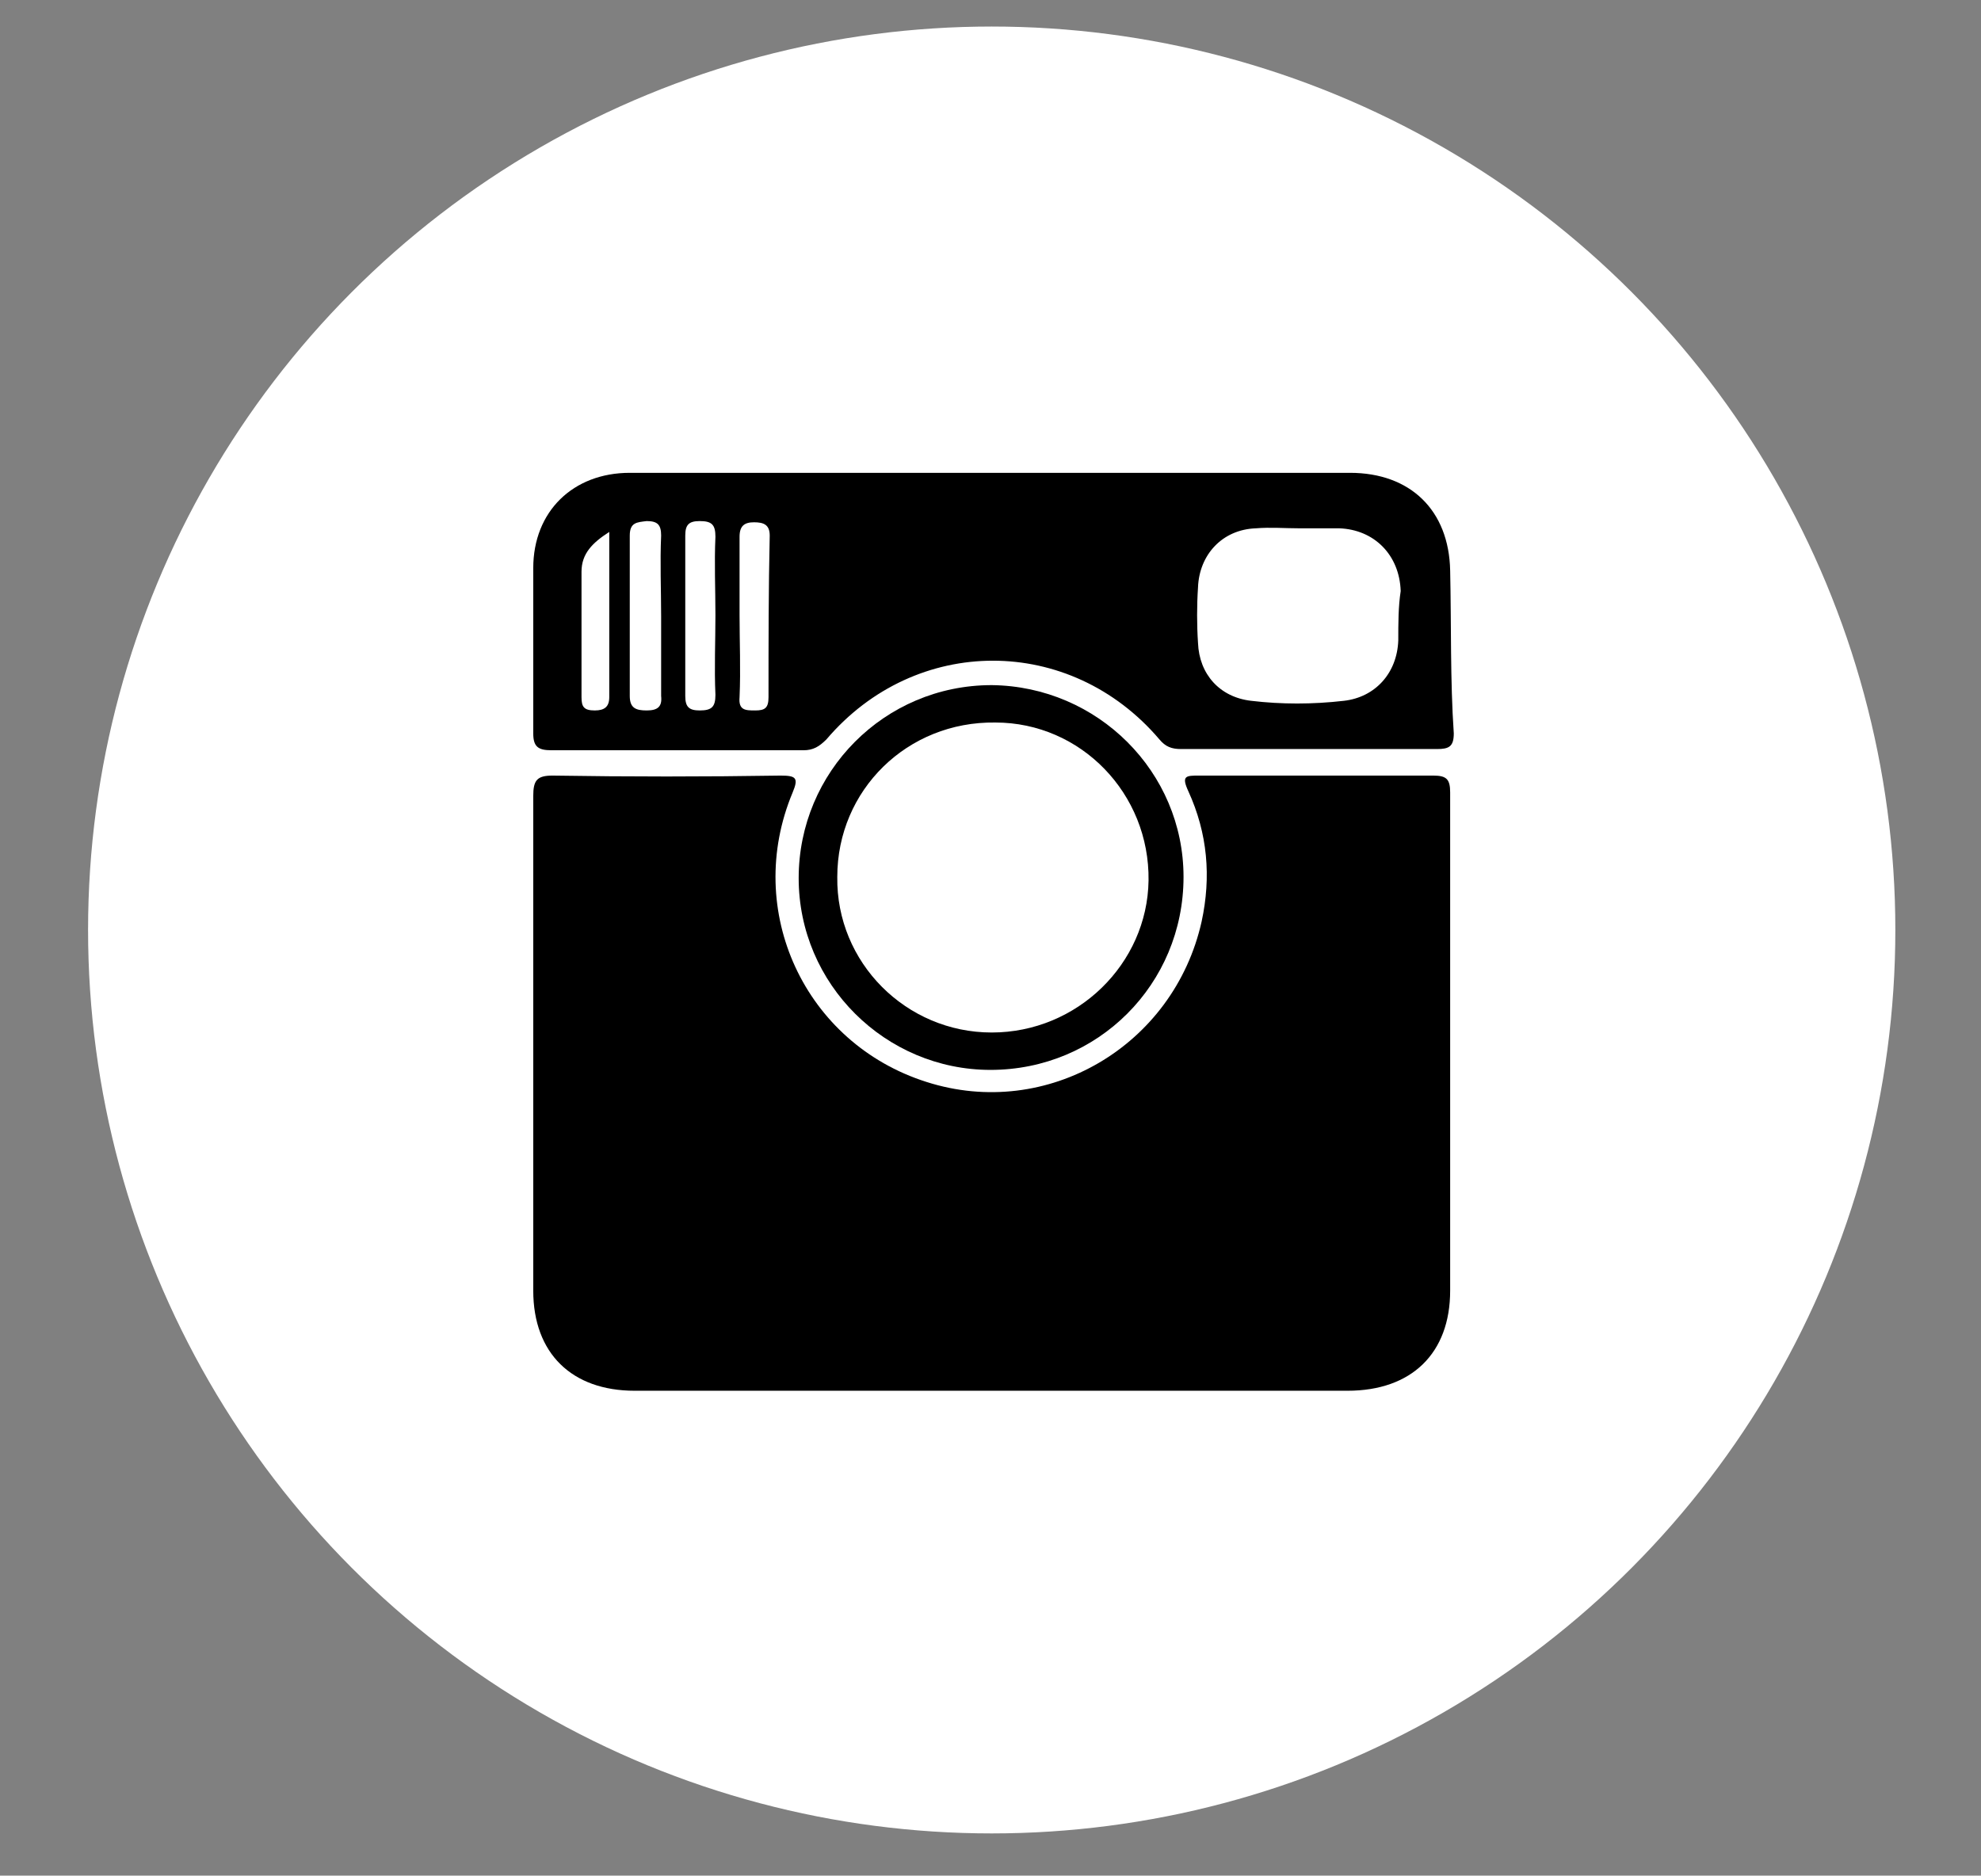 <?xml version="1.0" encoding="utf-8"?>
<!-- Generator: Adobe Illustrator 18.1.1, SVG Export Plug-In . SVG Version: 6.00 Build 0)  -->
<svg version="1.1" id="Layer_2" xmlns="http://www.w3.org/2000/svg" xmlns:xlink="http://www.w3.org/1999/xlink" x="0px" y="0px"
	 viewBox="-366.2 229.4 164.2 155.5" enable-background="new -366.2 229.4 164.2 155.5" xml:space="preserve">
<rect x="-366.2" y="229.4" width="164.2" height="155.5" fill="#808080" stroke="none"/>
<circle fill="#FFFFFF" cx="-284" cy="306.5" r="74.9"/>
<g>
	<path d="M-284.1,344.7c-9.8,0-19.7,0-29.5,0c-5.2,0-8.4-3.1-8.4-8.3c0-13.7,0-27.3,0-41c0-1.3,0.3-1.7,1.6-1.7
		c6.3,0.1,12.6,0.1,18.9,0c1.3,0,1.5,0.2,1,1.4c-4.1,9.8,1,20.8,11.1,24c10,3.2,20.5-3,22.8-13.3c0.8-3.7,0.5-7.3-1.1-10.8
		c-0.6-1.3-0.2-1.3,0.9-1.3c6.5,0,12.9,0,19.4,0c1.1,0,1.4,0.3,1.4,1.4c0,13.8,0,27.5,0,41.3c0,5.2-3.2,8.3-8.5,8.3
		C-264.3,344.7-274.2,344.7-284.1,344.7z"/>
	<path d="M-246,276.7c-0.1-5-3.3-8.1-8.3-8.1c-9.9,0-19.8,0-29.7,0c-10,0-20,0-30,0c-4.7,0-8,3.2-8,7.9c0,4.6,0,9.1,0,13.7
		c0,1.1,0.4,1.4,1.5,1.4c7,0,13.9,0,20.9,0c0.8,0,1.3-0.3,1.9-0.9c7.4-8.7,20.2-8.7,27.6,0c0.5,0.6,1,0.8,1.8,0.8
		c7.1,0,14.1,0,21.2,0c1,0,1.4-0.2,1.4-1.3C-246,285.8-245.9,281.2-246,276.7z M-316.9,288.3c-0.9,0-1.1-0.3-1.1-1.1
		c0-3.5,0-6.9,0-10.4c0-1.5,0.9-2.4,2.3-3.3c0,1.2,0,2.1,0,3c0,3.6,0,7.1,0,10.7C-315.7,288-316.1,288.3-316.9,288.3z M-312.6,288.3
		c-0.9,0-1.4-0.2-1.4-1.2c0-4.4,0-8.8,0-13.3c0-1.1,0.6-1.1,1.4-1.2c0.9,0,1.2,0.3,1.2,1.2c-0.1,2.2,0,4.5,0,6.7c0,2.2,0,4.4,0,6.6
		C-311.3,288-311.7,288.3-312.6,288.3z M-306.9,280.4c0,2.2-0.1,4.4,0,6.6c0,1-0.3,1.3-1.3,1.3c-0.9,0-1.2-0.3-1.2-1.2
		c0-4.4,0-8.8,0-13.3c0-0.9,0.3-1.2,1.2-1.2c1,0,1.3,0.3,1.3,1.3C-307,276.1-306.9,278.2-306.9,280.4z M-302.5,287.2
		c0,0.9-0.3,1.1-1.1,1.1c-0.8,0-1.4,0-1.3-1.1c0.1-2.3,0-4.6,0-6.8c0-2.2,0-4.4,0-6.5c0-0.9,0.4-1.2,1.2-1.2c0.8,0,1.3,0.2,1.3,1.1
		C-302.5,278.2-302.5,282.7-302.5,287.2z M-250.3,282.5c-0.1,2.7-1.9,4.7-4.5,5c-2.6,0.3-5.2,0.3-7.7,0c-2.6-0.3-4.3-2.2-4.4-4.8
		c-0.1-1.5-0.1-3.1,0-4.6c0.1-2.7,2-4.8,4.8-4.9c1.2-0.1,2.4,0,3.6,0c0,0,0,0,0,0c1.1,0,2.2,0,3.3,0c2.9,0.1,5,2.2,5.1,5.2
		C-250.3,279.7-250.3,281.1-250.3,282.5z"/>
	<path d="M-284,286.2c-8.9,0-16,7.2-16,16c0,8.8,7.2,15.9,15.9,15.9c8.9,0,16-7.1,16-16C-268.1,293.4-275.2,286.3-284,286.2z
		 M-284,315c-7.1,0-12.9-5.8-12.8-12.9c0-7.2,5.8-12.9,13.1-12.8c7.1,0,12.8,5.9,12.7,13.1C-271.1,309.3-276.9,315-284,315z"/>
</g>
</svg>
